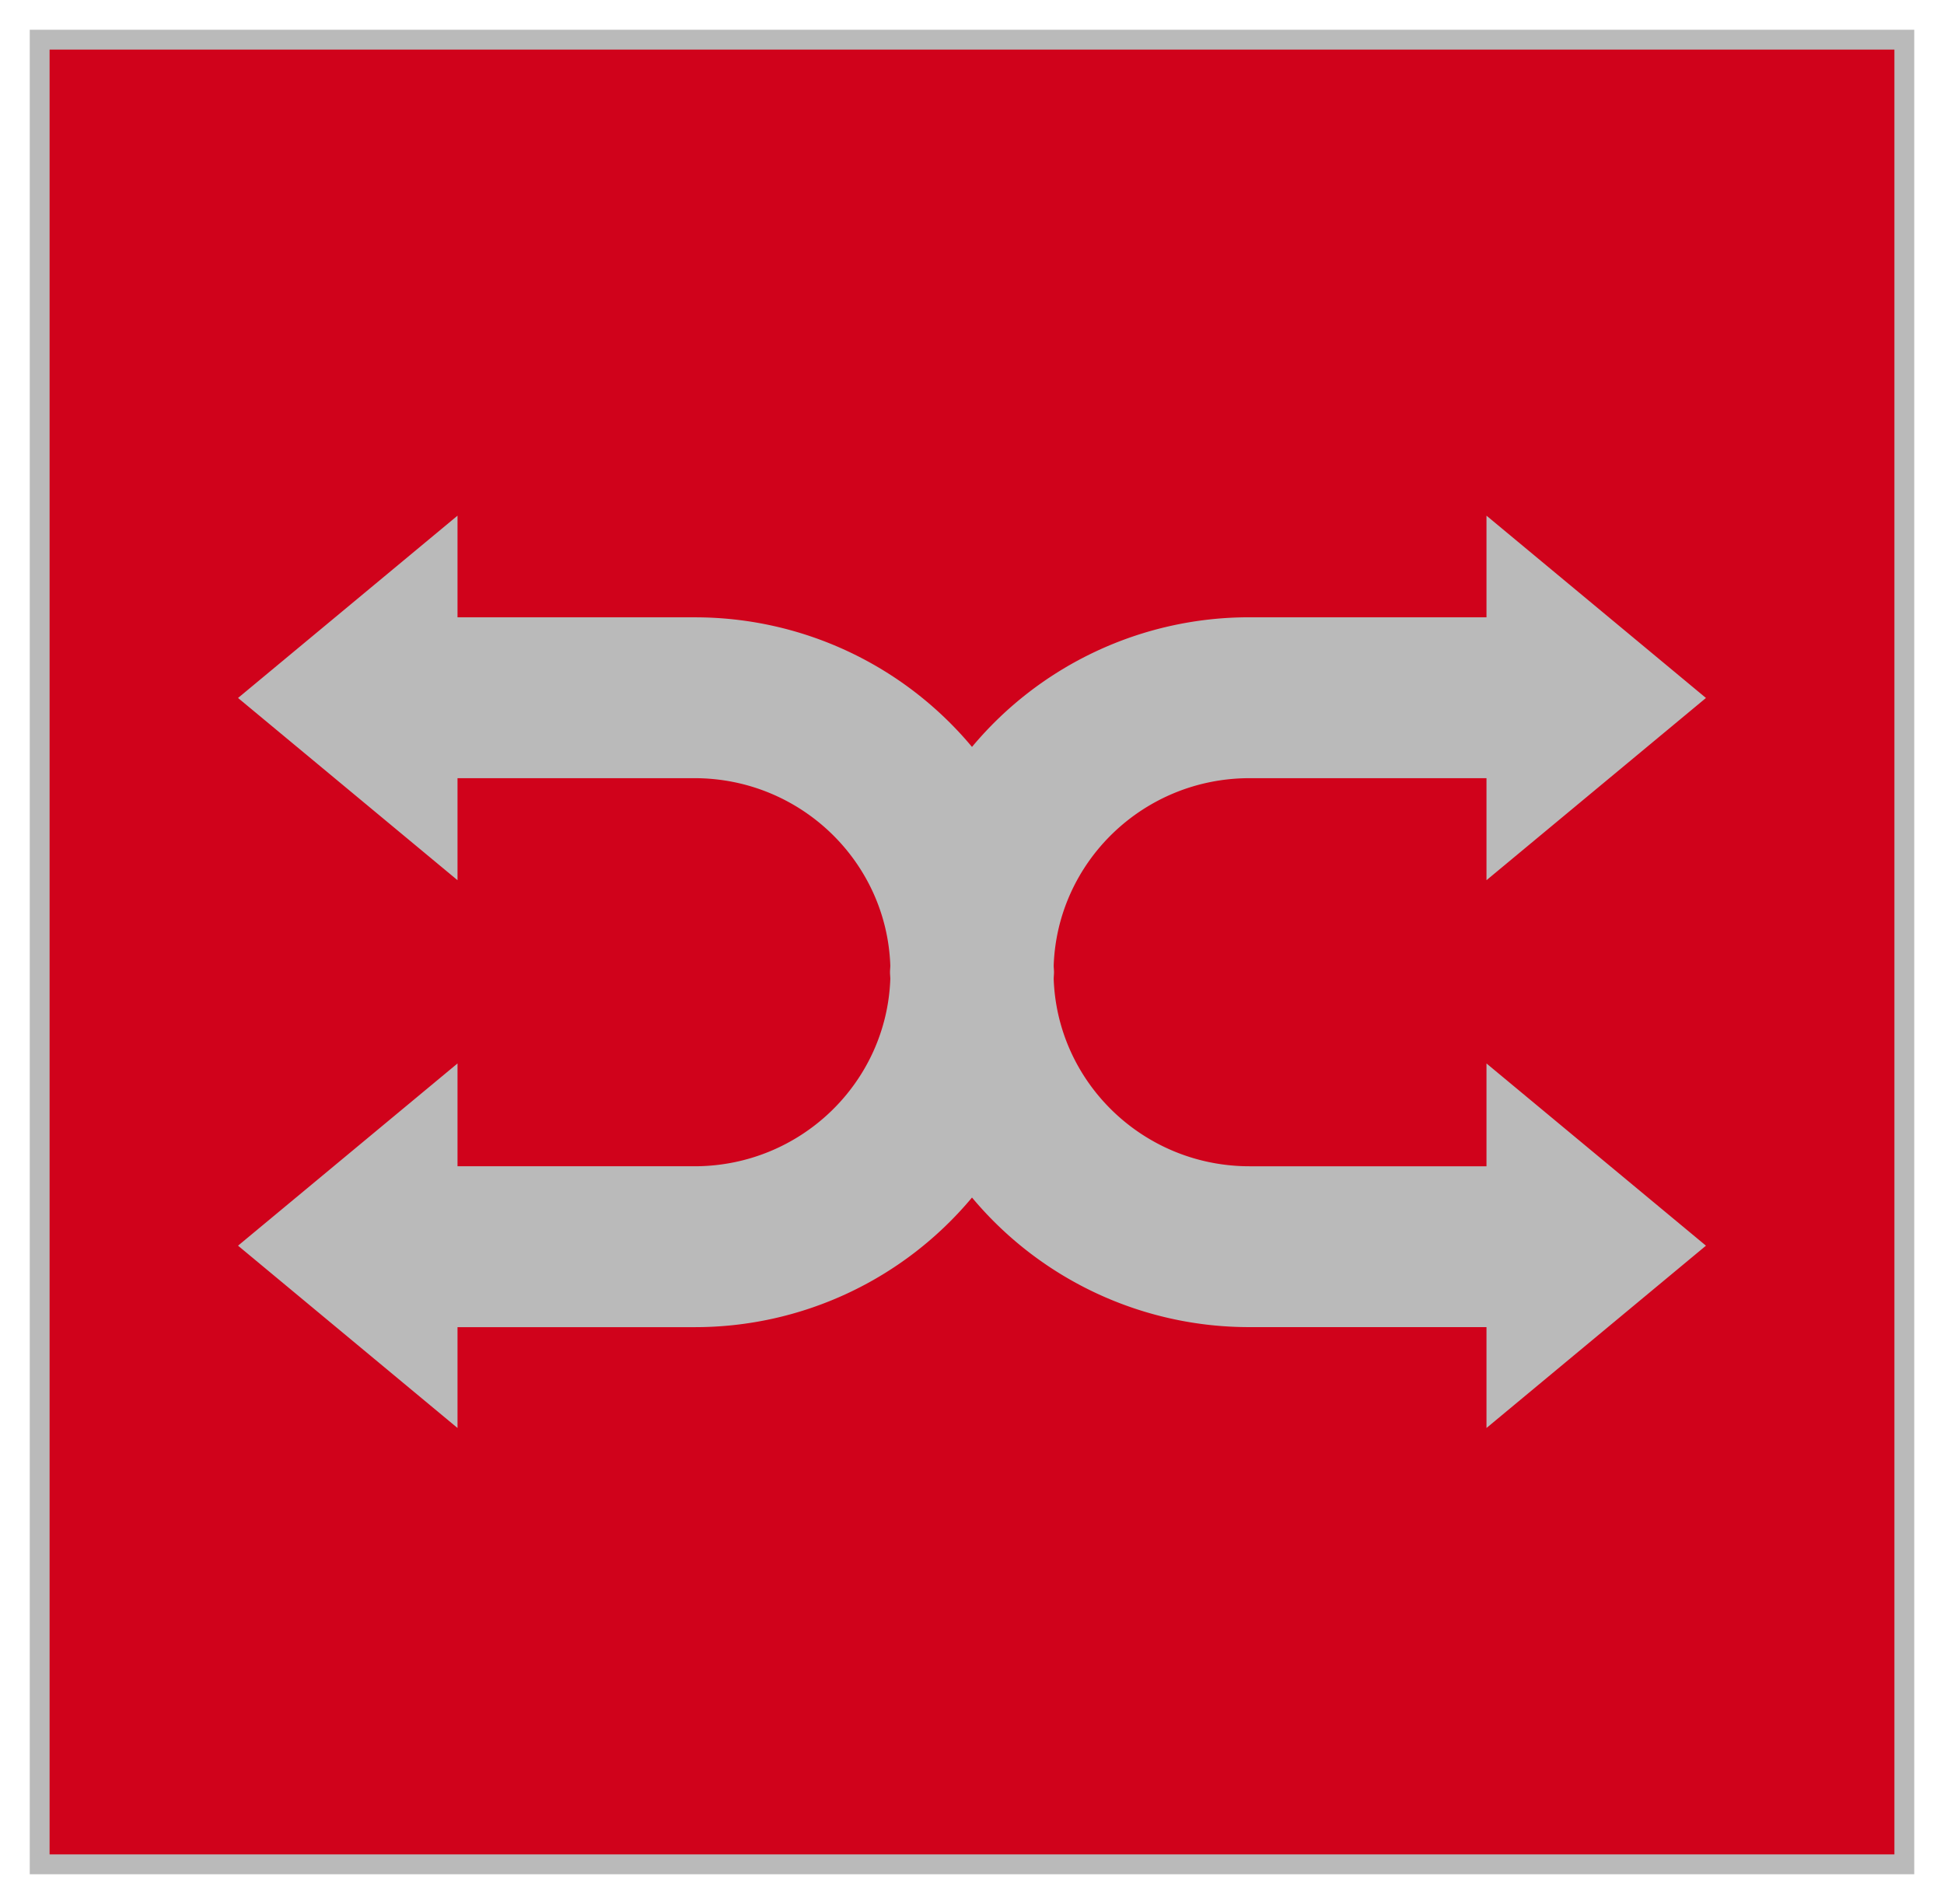 <svg xmlns="http://www.w3.org/2000/svg" width="49" height="48" viewBox="0 0 49 48">
    <g fill="none" fill-rule="evenodd">
        <path fill="#D0021B" d="M1 47h47V1H1z"/>
        <path stroke="#BABABA" stroke-width=".5" d="M1 47h47V1H1z"/>
        <g fill="#BABABA">
            <path d="M37.468 29.287v.115h-5.972c-2.674 0-4.847-2.108-4.937-4.727.001-.056.008-.11.008-.166 0-.054-.007-.109-.008-.164.09-2.62 2.263-4.727 4.937-4.727h5.972v2.572L43 17.596 37.468 13V15.562h-5.972A9.094 9.094 0 0 0 24.5 18.83a9.092 9.092 0 0 0-6.996-3.267h-5.972V13L6 17.596l5.532 4.594v-2.572h5.972c2.675 0 4.847 2.108 4.937 4.727-.001.055-.008.11-.008.164 0 .056.007.11.008.166-.09 2.619-2.262 4.727-4.937 4.727h-5.972V26.81L6 31.404 11.532 36v-2.542h5.972A9.092 9.092 0 0 0 24.5 30.19a9.094 9.094 0 0 0 6.996 3.267h5.972V36L43 31.404l-5.532-4.594v2.477z"/>
        </g>
    </g>
</svg>
